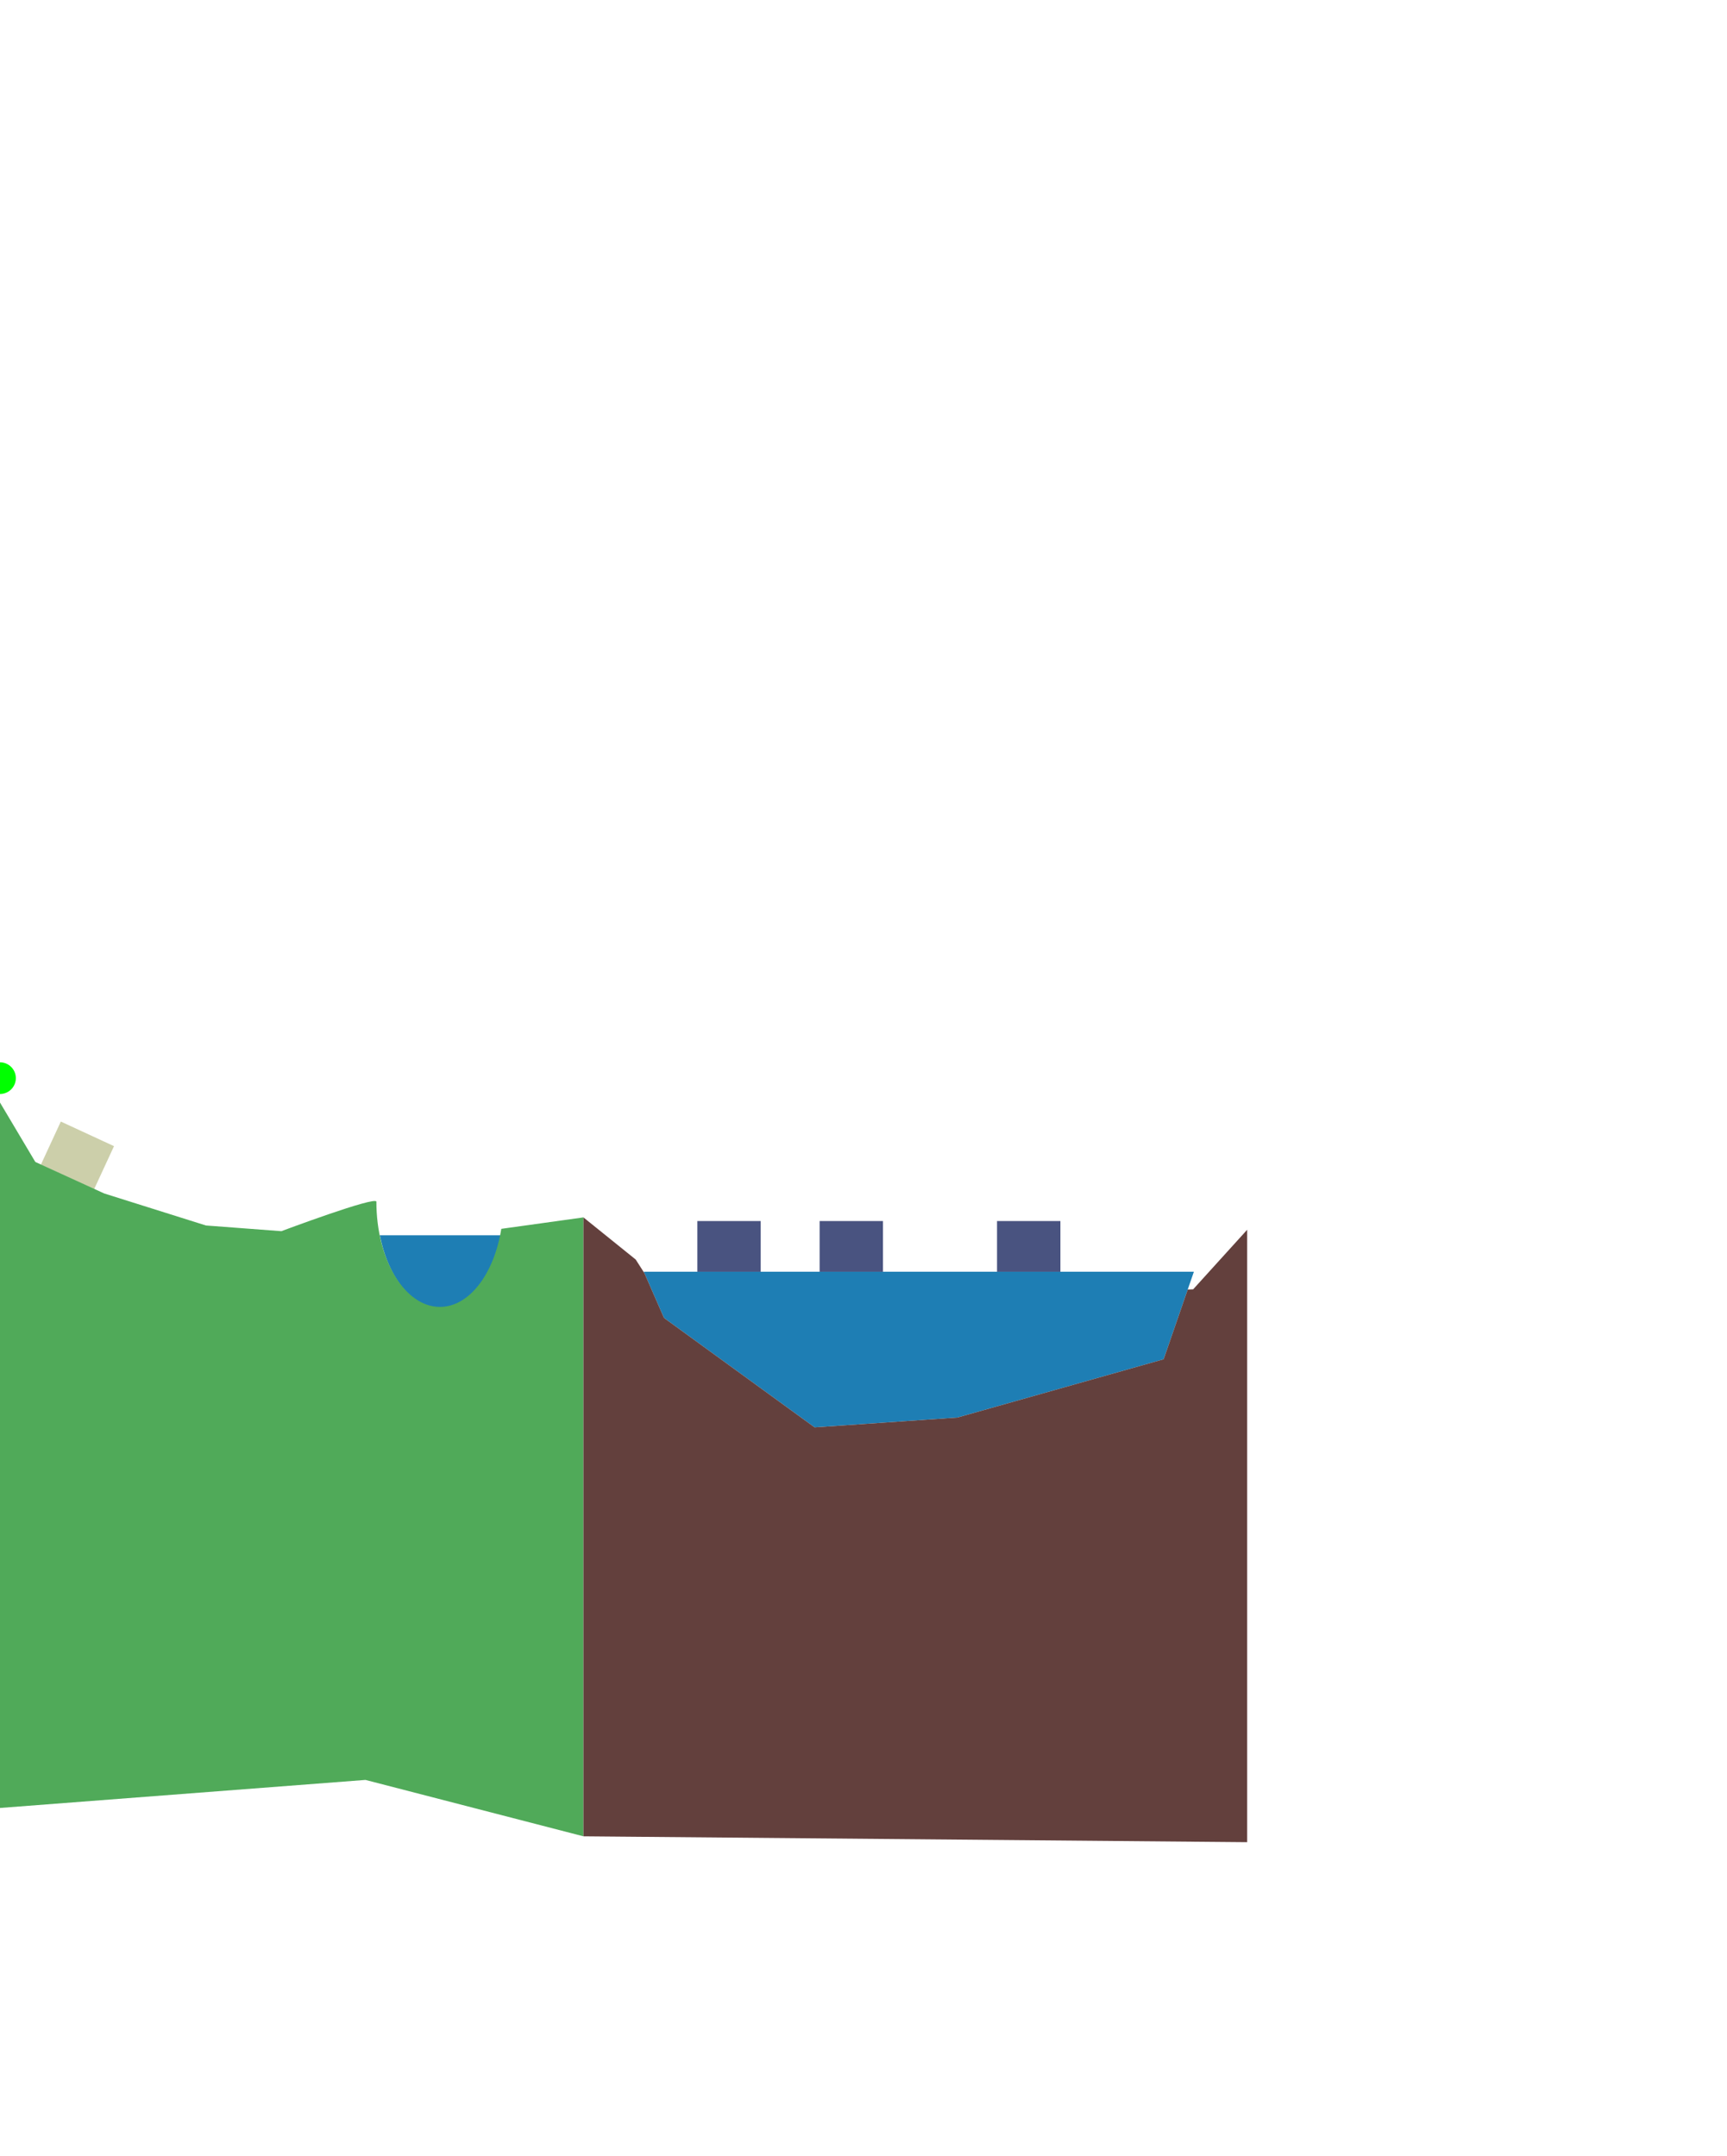 <svg width="5451" height="6806" viewBox="0 0 5451 6806" fill="none" xmlns="http://www.w3.org/2000/svg">
<g clip-path="url(#clip0_239_33)">
<circle cy="3403" r="50" fill="#00FF00"/>
<path fill-rule="evenodd" clip-rule="evenodd" d="M1199 3899C1224.99 4032.46 1300.62 4129 1389.86 4129C1479.1 4129 1554.73 4032.46 1580.72 3899H1199Z" fill="#1E7EB4"/>
<rect x="191.954" y="3540" width="185" height="150" transform="rotate(24.815 191.954 3540)" fill="#CCCFAA"/>
<path d="M2032 4014H3768.3L3672.8 4290.26L3021.8 4474.26L2571.3 4505.26L2095.8 4159.76L2032 4014Z" fill="#1E7EB4"/>
<rect x="2201" y="3854" width="200" height="160" fill="#495380"/>
<rect x="2587" y="3854" width="200" height="160" fill="#495380"/>
<rect x="3147" y="3854" width="200" height="160" fill="#495380"/>
<path d="M1582.27 3878.61C1559.47 4020.48 1481.36 4125 1388.5 4125C1277.77 4125 1188 3976.36 1188 3793C1188 3773.55 888 3886 888 3886L650 3868L329 3767L111.5 3667.5L0 3480V5706.5L1153.5 5618L1841.5 5796V3842.5L1582.27 3878.61Z" fill="#50AA59"/>
<path d="M1841.5 3842.5L2006.5 3975.5L2033.92 4018.38L2095.8 4159.76L2571.3 4505.26L3021.8 4474.26L3672.8 4290.26L3748.89 4070.14L3766 4069.5L3936.5 3881.5V5814.5L1841.5 5796V3842.5Z" fill="#63403D"/>
</g>
<defs>
<clipPath id="clip0_239_33">
<rect width="5451" height="6806" fill="white"/>
</clipPath>
</defs>
</svg>
